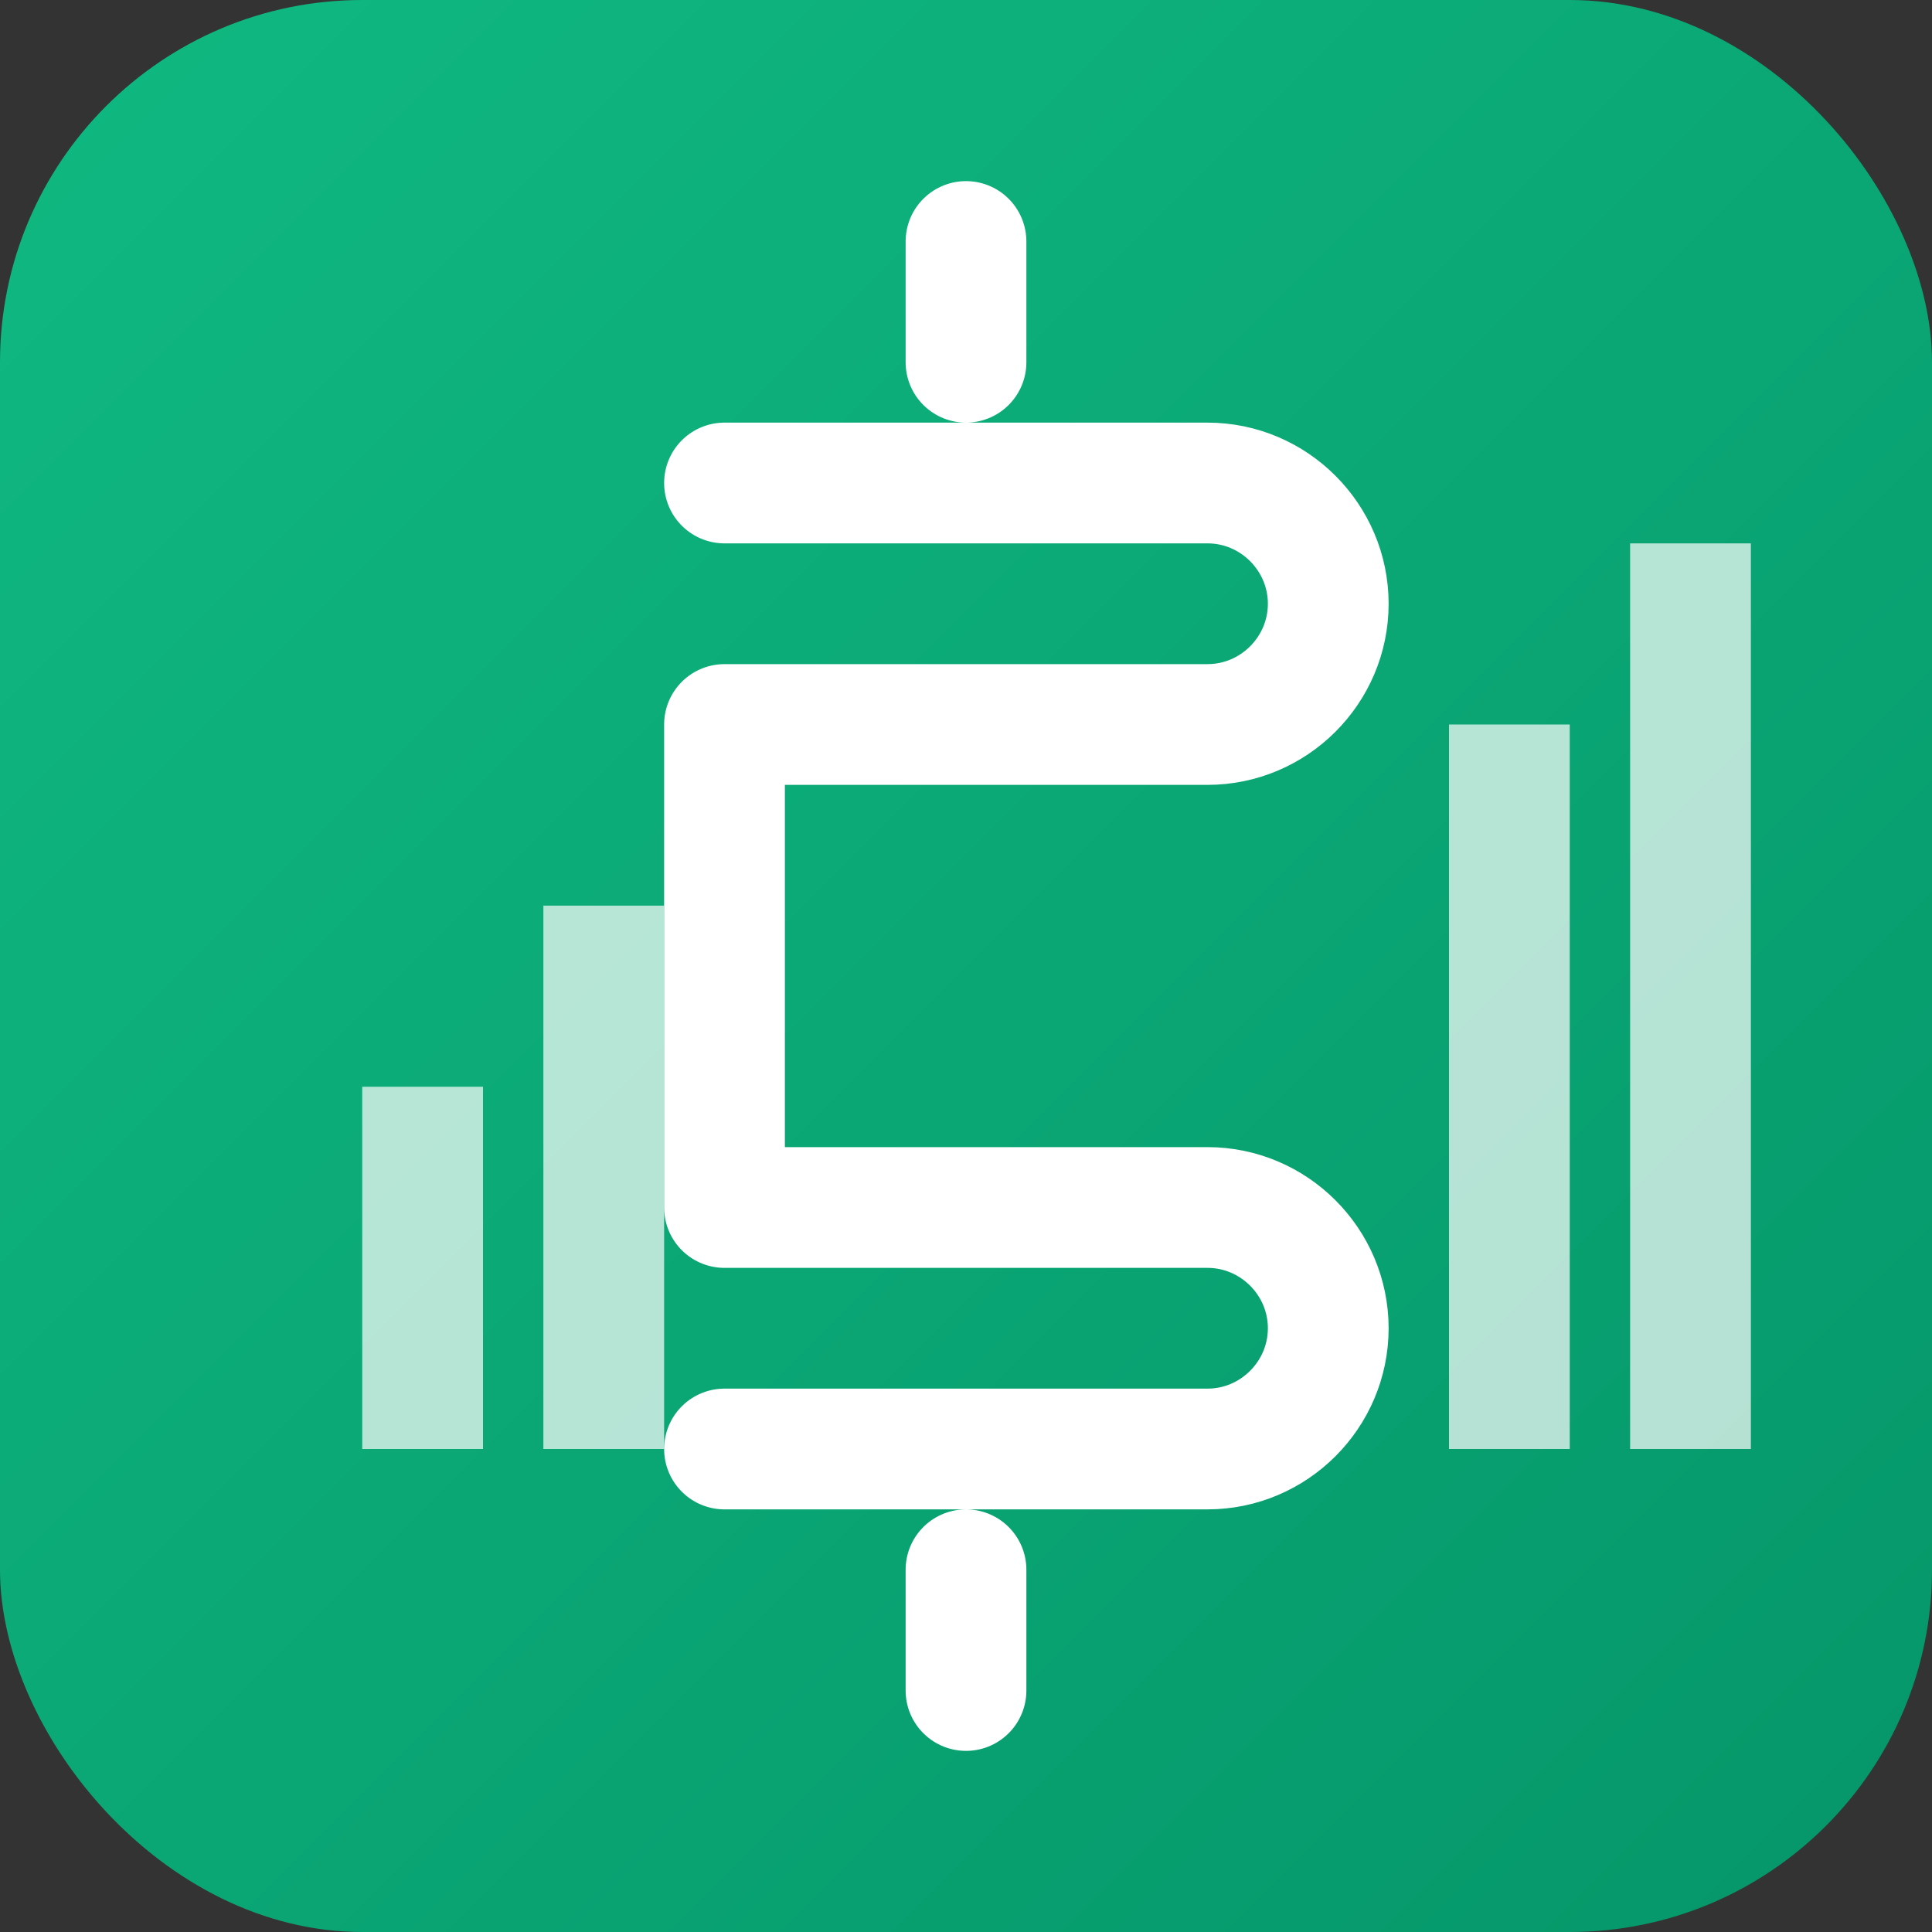 <svg xmlns="http://www.w3.org/2000/svg" width="32" height="32" viewBox="0 0 32 32">
  <rect x="0" y="0" width="32" height="32" fill="#333333" stroke="none"/>
  <defs>
    <linearGradient id="grad1" x1="0%" y1="0%" x2="100%" y2="100%">
      <stop offset="0%" style="stop-color:#10b981;stop-opacity:1" />
      <stop offset="100%" style="stop-color:#059669;stop-opacity:1" />
    </linearGradient>
  </defs>
  <rect width="32" height="32" rx="6" fill="url(#grad1)"/>
  <g fill="white">
    <!-- Dollar sign -->
    <path d="M16 4 L16 6 M16 26 L16 28 M12 8 L20 8 C21.1 8 22 8.9 22 10 C22 11.1 21.1 12 20 12 L12 12 M12 20 L20 20 C21.1 20 22 20.9 22 22 C22 23.1 21.1 24 20 24 L12 24 M12 12 L12 20" stroke="white" stroke-width="2" fill="none" stroke-linecap="round"/>
    <!-- Chart bars -->
    <rect x="6" y="18" width="2" height="6" fill="white" opacity="0.7"/>
    <rect x="9" y="15" width="2" height="9" fill="white" opacity="0.7"/>
    <rect x="24" y="12" width="2" height="12" fill="white" opacity="0.7"/>
    <rect x="27" y="9" width="2" height="15" fill="white" opacity="0.7"/>
  </g>
</svg>
